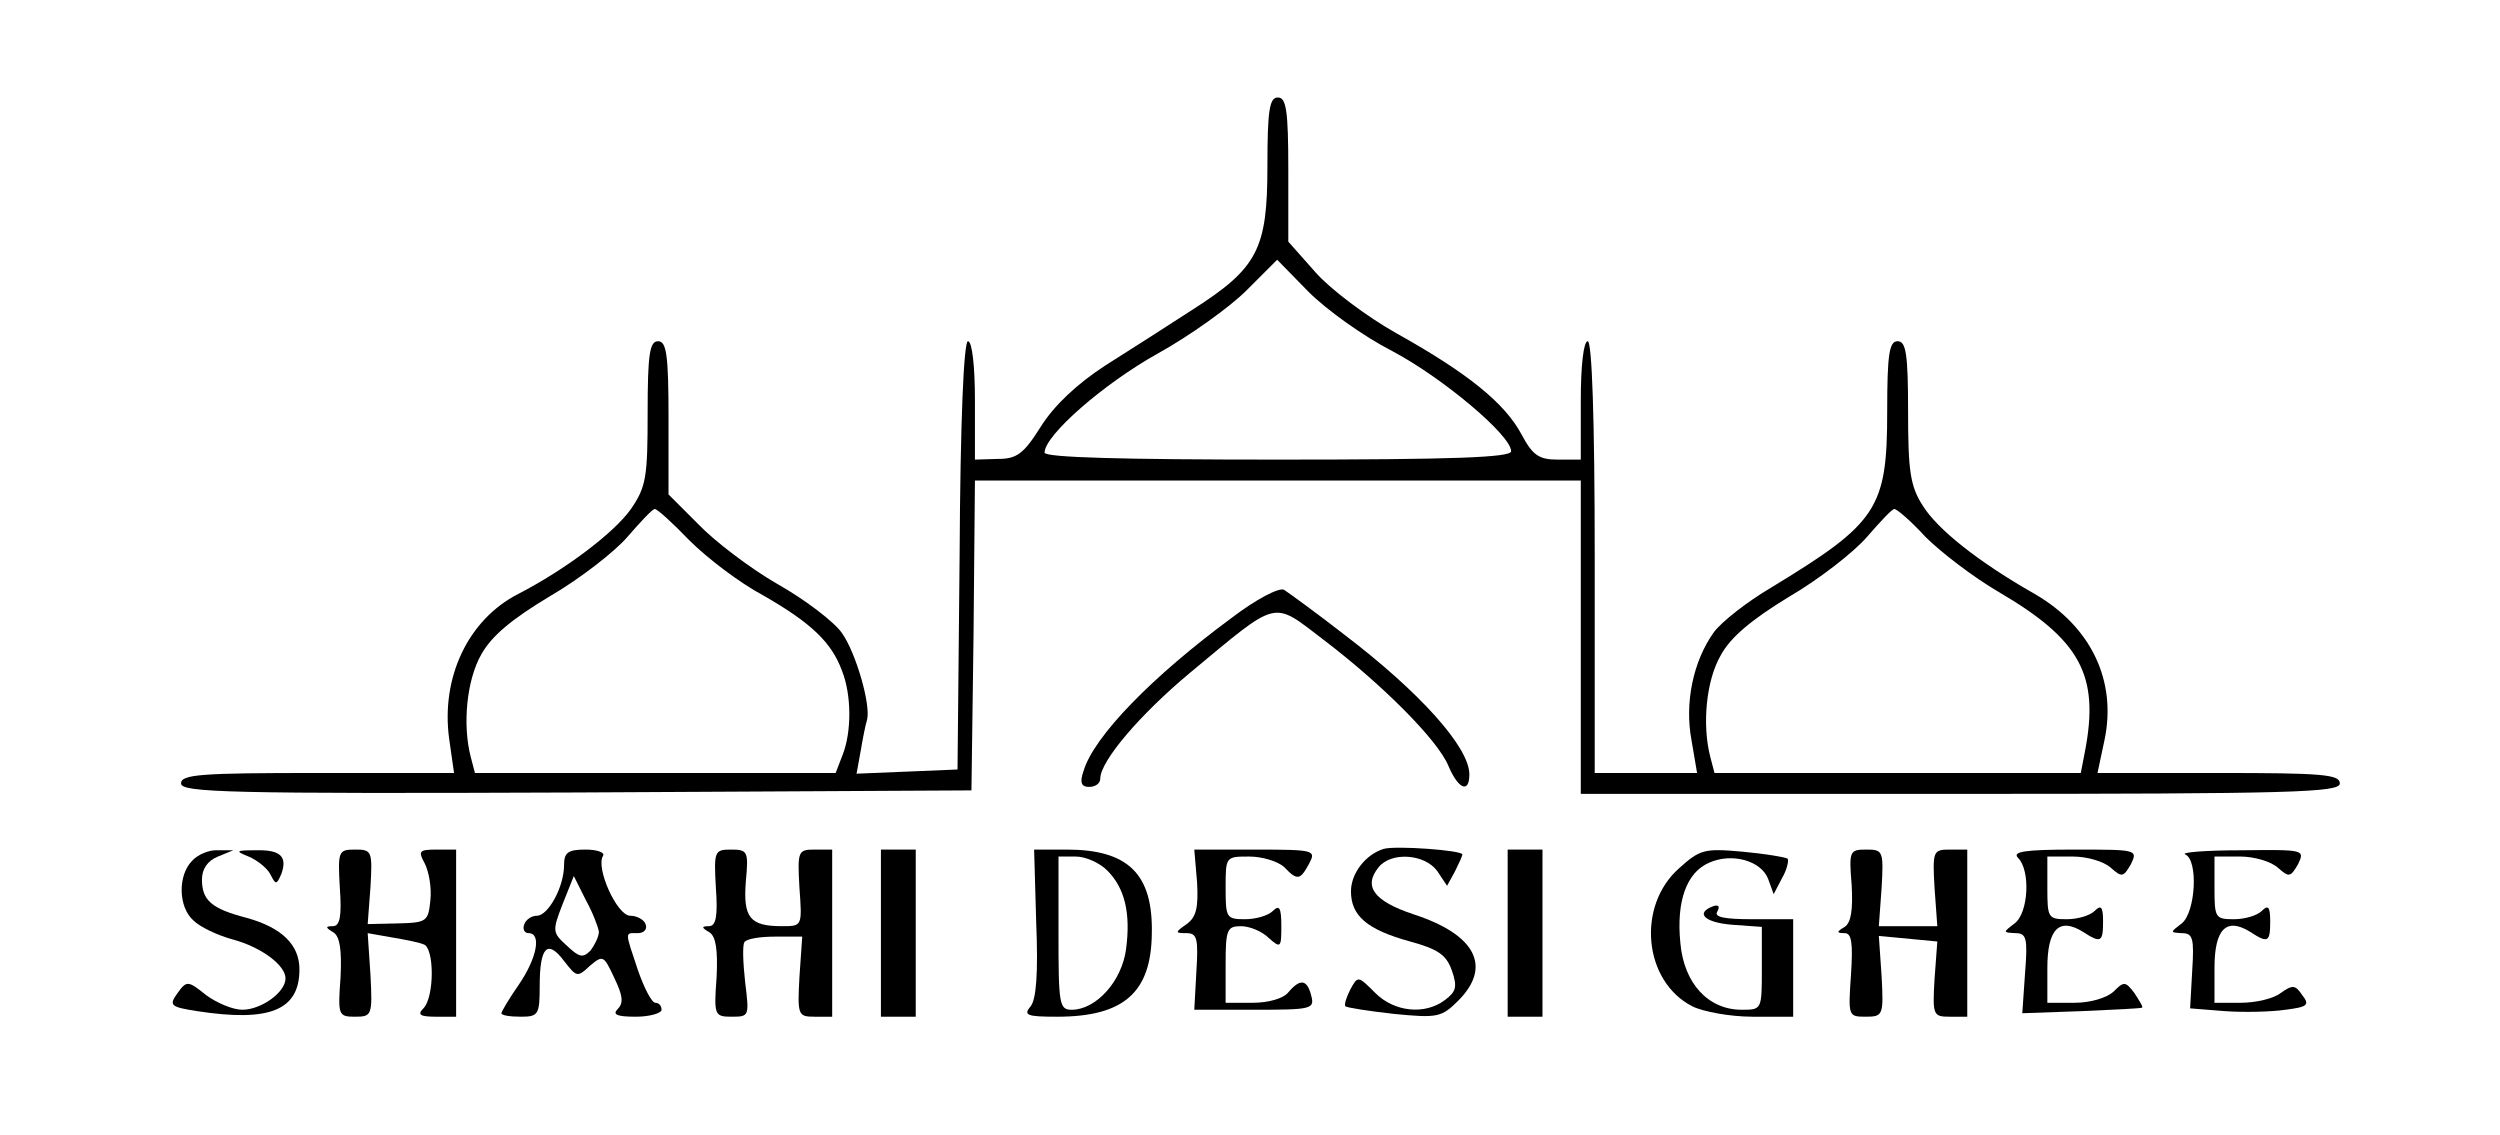 <?xml version="1.0" standalone="no"?>
<!DOCTYPE svg PUBLIC "-//W3C//DTD SVG 20010904//EN"
 "http://www.w3.org/TR/2001/REC-SVG-20010904/DTD/svg10.dtd">
<svg version="1.0" xmlns="http://www.w3.org/2000/svg"
 width="359pt" height="163pt" viewBox="0 0 359 163"
 preserveAspectRatio="xMidYMid meet">

<g transform="translate(0,163) scale(0.1,-0.1)"
fill="#000000" stroke="none">
<path d="M1820 1391 c0 -119 -14 -146 -108 -206 -34 -22 -90 -58 -125 -80 -40
-26 -73 -57 -92 -87 -25 -40 -35 -47 -62 -47 l-33 -1 0 85 c0 49 -4 85 -10 85
-6 0 -11 -114 -12 -307 l-3 -308 -72 -3 -73 -3 6 33 c3 18 7 38 9 44 6 21 -16
97 -36 125 -11 16 -53 48 -92 70 -40 23 -91 62 -114 86 l-43 43 0 110 c0 91
-3 110 -15 110 -12 0 -15 -18 -15 -103 0 -92 -2 -106 -24 -138 -24 -34 -94
-87 -162 -122 -72 -37 -111 -120 -99 -208 l7 -49 -196 0 c-168 0 -196 -2 -196
-15 0 -13 67 -15 568 -13 l567 3 3 223 2 222 435 0 435 0 0 -225 0 -225 545 0
c478 0 545 2 545 15 0 13 -26 15 -174 15 l-174 0 10 47 c18 85 -19 163 -100
210 -81 46 -140 93 -161 127 -18 28 -21 50 -21 135 0 83 -3 101 -15 101 -12 0
-15 -18 -15 -101 0 -140 -14 -160 -167 -253 -34 -20 -71 -49 -82 -64 -30 -42
-42 -102 -32 -155 l8 -47 -73 0 -74 0 0 310 c0 200 -4 310 -10 310 -6 0 -10
-35 -10 -85 l0 -85 -33 0 c-27 0 -36 6 -52 36 -24 45 -77 88 -179 145 -43 24
-96 64 -117 88 l-39 44 0 103 c0 86 -3 104 -15 104 -12 0 -15 -18 -15 -99z
m179 -265 c72 -38 171 -121 171 -144 0 -9 -84 -12 -335 -12 -222 0 -335 3
-335 10 0 25 85 99 162 142 47 26 104 67 128 91 l44 44 45 -46 c26 -26 79 -64
120 -85z m-1009 -272 c25 -25 72 -61 106 -79 68 -39 98 -67 113 -108 14 -35
14 -88 1 -121 l-10 -26 -259 0 -259 0 -6 23 c-12 46 -6 110 15 147 15 27 44
51 99 84 43 25 93 64 111 85 19 22 36 40 39 40 3 1 26 -20 50 -45z m1775 5
c22 -22 69 -58 105 -79 118 -69 145 -120 124 -229 l-6 -31 -263 0 -263 0 -6
23 c-12 46 -6 110 15 146 14 26 44 51 98 84 43 25 93 64 112 86 19 22 36 40
39 40 3 1 24 -17 45 -40z"/>
<path d="M1769 743 c-114 -84 -198 -170 -213 -220 -6 -17 -3 -23 8 -23 9 0 16
5 16 12 0 25 57 92 129 152 129 107 117 104 192 47 84 -64 164 -144 179 -181
14 -33 30 -40 30 -12 0 39 -71 118 -180 201 -41 32 -80 60 -86 64 -7 4 -41
-14 -75 -40z"/>
<path d="M1987 411 c-26 -8 -47 -35 -47 -61 0 -35 23 -55 85 -72 40 -11 52
-19 60 -42 8 -23 6 -30 -10 -42 -29 -22 -73 -17 -100 10 -25 25 -25 25 -36 5
-6 -12 -9 -22 -7 -24 2 -2 34 -7 70 -11 62 -6 68 -5 92 19 49 49 25 95 -64
124 -57 19 -73 40 -50 68 18 22 66 19 84 -6 l14 -21 11 20 c6 12 11 23 11 25
0 6 -96 13 -113 8z"/>
<path d="M276 394 c-21 -21 -20 -67 2 -86 9 -9 34 -21 56 -27 41 -11 76 -37
76 -56 0 -20 -35 -45 -62 -45 -14 0 -37 10 -52 21 -26 21 -28 21 -41 3 -13
-18 -10 -20 28 -26 104 -16 147 1 147 60 0 35 -25 60 -76 74 -50 13 -64 25
-64 55 0 15 8 27 23 33 l22 9 -22 0 c-12 1 -29 -6 -37 -15z"/>
<path d="M357 400 c12 -5 26 -16 31 -25 8 -16 9 -16 16 0 9 25 -1 35 -37 34
-28 0 -30 -1 -10 -9z"/>
<path d="M488 355 c3 -41 0 -55 -10 -55 -11 0 -11 -2 1 -9 9 -6 12 -25 10 -65
-4 -54 -3 -56 21 -56 24 0 25 2 22 60 l-4 60 34 -6 c18 -3 39 -7 46 -10 16 -4
16 -76 0 -92 -9 -9 -5 -12 18 -12 l29 0 0 120 0 120 -28 0 c-25 0 -27 -2 -17
-20 6 -12 10 -35 8 -53 -3 -30 -5 -32 -46 -33 l-44 -1 4 53 c3 52 2 54 -22 54
-24 0 -25 -2 -22 -55z"/>
<path d="M810 388 c0 -32 -23 -73 -39 -73 -8 0 -16 -6 -18 -12 -3 -7 0 -13 6
-13 19 0 12 -36 -14 -74 -14 -20 -25 -39 -25 -41 0 -3 12 -5 28 -5 25 0 27 3
27 44 0 56 11 68 35 36 18 -23 19 -24 37 -7 19 16 20 15 35 -17 12 -25 14 -36
5 -45 -8 -8 -1 -11 26 -11 20 0 37 5 37 10 0 6 -4 10 -9 10 -5 0 -16 21 -25
47 -19 57 -19 53 0 53 9 0 14 6 11 13 -2 6 -12 12 -22 12 -19 0 -50 69 -39 86
3 5 -9 9 -25 9 -25 0 -31 -4 -31 -22z m50 -96 c0 -7 -6 -19 -12 -27 -11 -11
-16 -10 -34 7 -21 19 -21 21 -6 60 l16 40 17 -34 c10 -18 18 -39 19 -46z"/>
<path d="M1028 355 c3 -41 0 -55 -10 -55 -11 0 -11 -2 1 -9 9 -6 12 -25 10
-65 -4 -54 -3 -56 22 -56 25 0 25 1 19 50 -3 27 -4 53 -1 57 3 5 23 8 44 8
l39 0 -4 -58 c-3 -55 -2 -57 22 -57 l25 0 0 120 0 120 -25 0 c-24 0 -25 -2
-22 -55 4 -55 4 -55 -25 -55 -46 0 -56 12 -52 64 4 43 3 46 -21 46 -24 0 -25
-2 -22 -55z"/>
<path d="M1265 290 l0 -120 25 0 25 0 0 120 0 120 -25 0 -25 0 0 -120z"/>
<path d="M1488 305 c3 -73 0 -110 -8 -120 -11 -13 -5 -15 38 -15 96 0 135 35
136 119 2 86 -34 121 -122 121 l-47 0 3 -105z m102 75 c25 -25 34 -61 27 -113
-6 -46 -43 -87 -78 -87 -18 0 -19 8 -19 110 l0 110 25 0 c14 0 34 -9 45 -20z"/>
<path d="M1719 363 c2 -36 -1 -50 -15 -60 -17 -12 -17 -13 0 -13 15 0 17 -8
14 -55 l-3 -55 87 0 c81 0 86 1 81 20 -6 24 -16 25 -33 5 -7 -9 -29 -15 -51
-15 l-39 0 0 55 c0 50 2 55 22 55 12 0 30 -7 40 -17 17 -15 18 -14 18 17 0 27
-3 31 -12 22 -7 -7 -25 -12 -40 -12 -27 0 -28 2 -28 45 0 45 0 45 34 45 19 0
41 -7 50 -15 19 -20 23 -19 36 5 10 19 8 20 -77 20 l-88 0 4 -47z"/>
<path d="M2165 290 l0 -120 25 0 25 0 0 120 0 120 -25 0 -25 0 0 -120z"/>
<path d="M2411 383 c-61 -54 -51 -162 19 -198 16 -8 55 -15 87 -15 l58 0 0 70
0 70 -58 0 c-41 0 -56 3 -51 11 4 7 2 10 -5 8 -28 -10 -13 -24 27 -27 l42 -3
0 -60 c0 -59 0 -59 -29 -59 -48 0 -83 38 -88 96 -6 60 9 101 41 115 33 15 75
3 85 -23 l8 -22 12 23 c7 12 10 25 8 28 -3 2 -32 7 -65 10 -55 5 -61 3 -91
-24z"/>
<path d="M2659 359 c2 -36 -1 -54 -10 -60 -12 -7 -12 -9 0 -9 10 0 12 -14 9
-60 -4 -59 -4 -60 21 -60 25 0 26 2 23 58 l-4 58 42 -4 42 -4 -4 -54 c-3 -52
-2 -54 22 -54 l25 0 0 120 0 120 -25 0 c-24 0 -25 -2 -22 -55 l4 -55 -42 0
-42 0 4 55 c3 53 2 55 -22 55 -24 0 -25 -2 -21 -51z"/>
<path d="M2898 398 c18 -18 15 -79 -5 -94 -17 -13 -17 -13 1 -14 16 0 18 -7
14 -57 l-4 -58 85 3 c47 2 86 4 87 5 2 1 -4 10 -11 21 -13 17 -15 17 -30 2
-10 -9 -33 -16 -56 -16 l-39 0 0 50 c0 56 17 73 51 52 26 -17 29 -15 29 15 0
21 -3 24 -12 15 -7 -7 -25 -12 -40 -12 -27 0 -28 2 -28 45 l0 45 37 0 c20 0
44 -7 54 -16 16 -14 18 -14 29 5 10 21 9 21 -82 21 -71 0 -89 -3 -80 -12z"/>
<path d="M3138 403 c19 -8 15 -83 -5 -99 -17 -13 -17 -13 0 -14 16 0 18 -7 15
-54 l-3 -54 50 -4 c28 -2 67 -1 87 2 32 4 35 7 24 21 -10 15 -14 15 -31 3 -10
-8 -36 -14 -57 -14 l-38 0 0 50 c0 56 17 73 51 52 26 -17 29 -15 29 15 0 21
-3 24 -12 15 -7 -7 -25 -12 -40 -12 -27 0 -28 2 -28 45 l0 45 37 0 c20 0 44
-7 54 -16 16 -14 18 -14 29 5 10 21 9 21 -82 20 -51 0 -87 -3 -80 -6z"/>
</g>
</svg>

